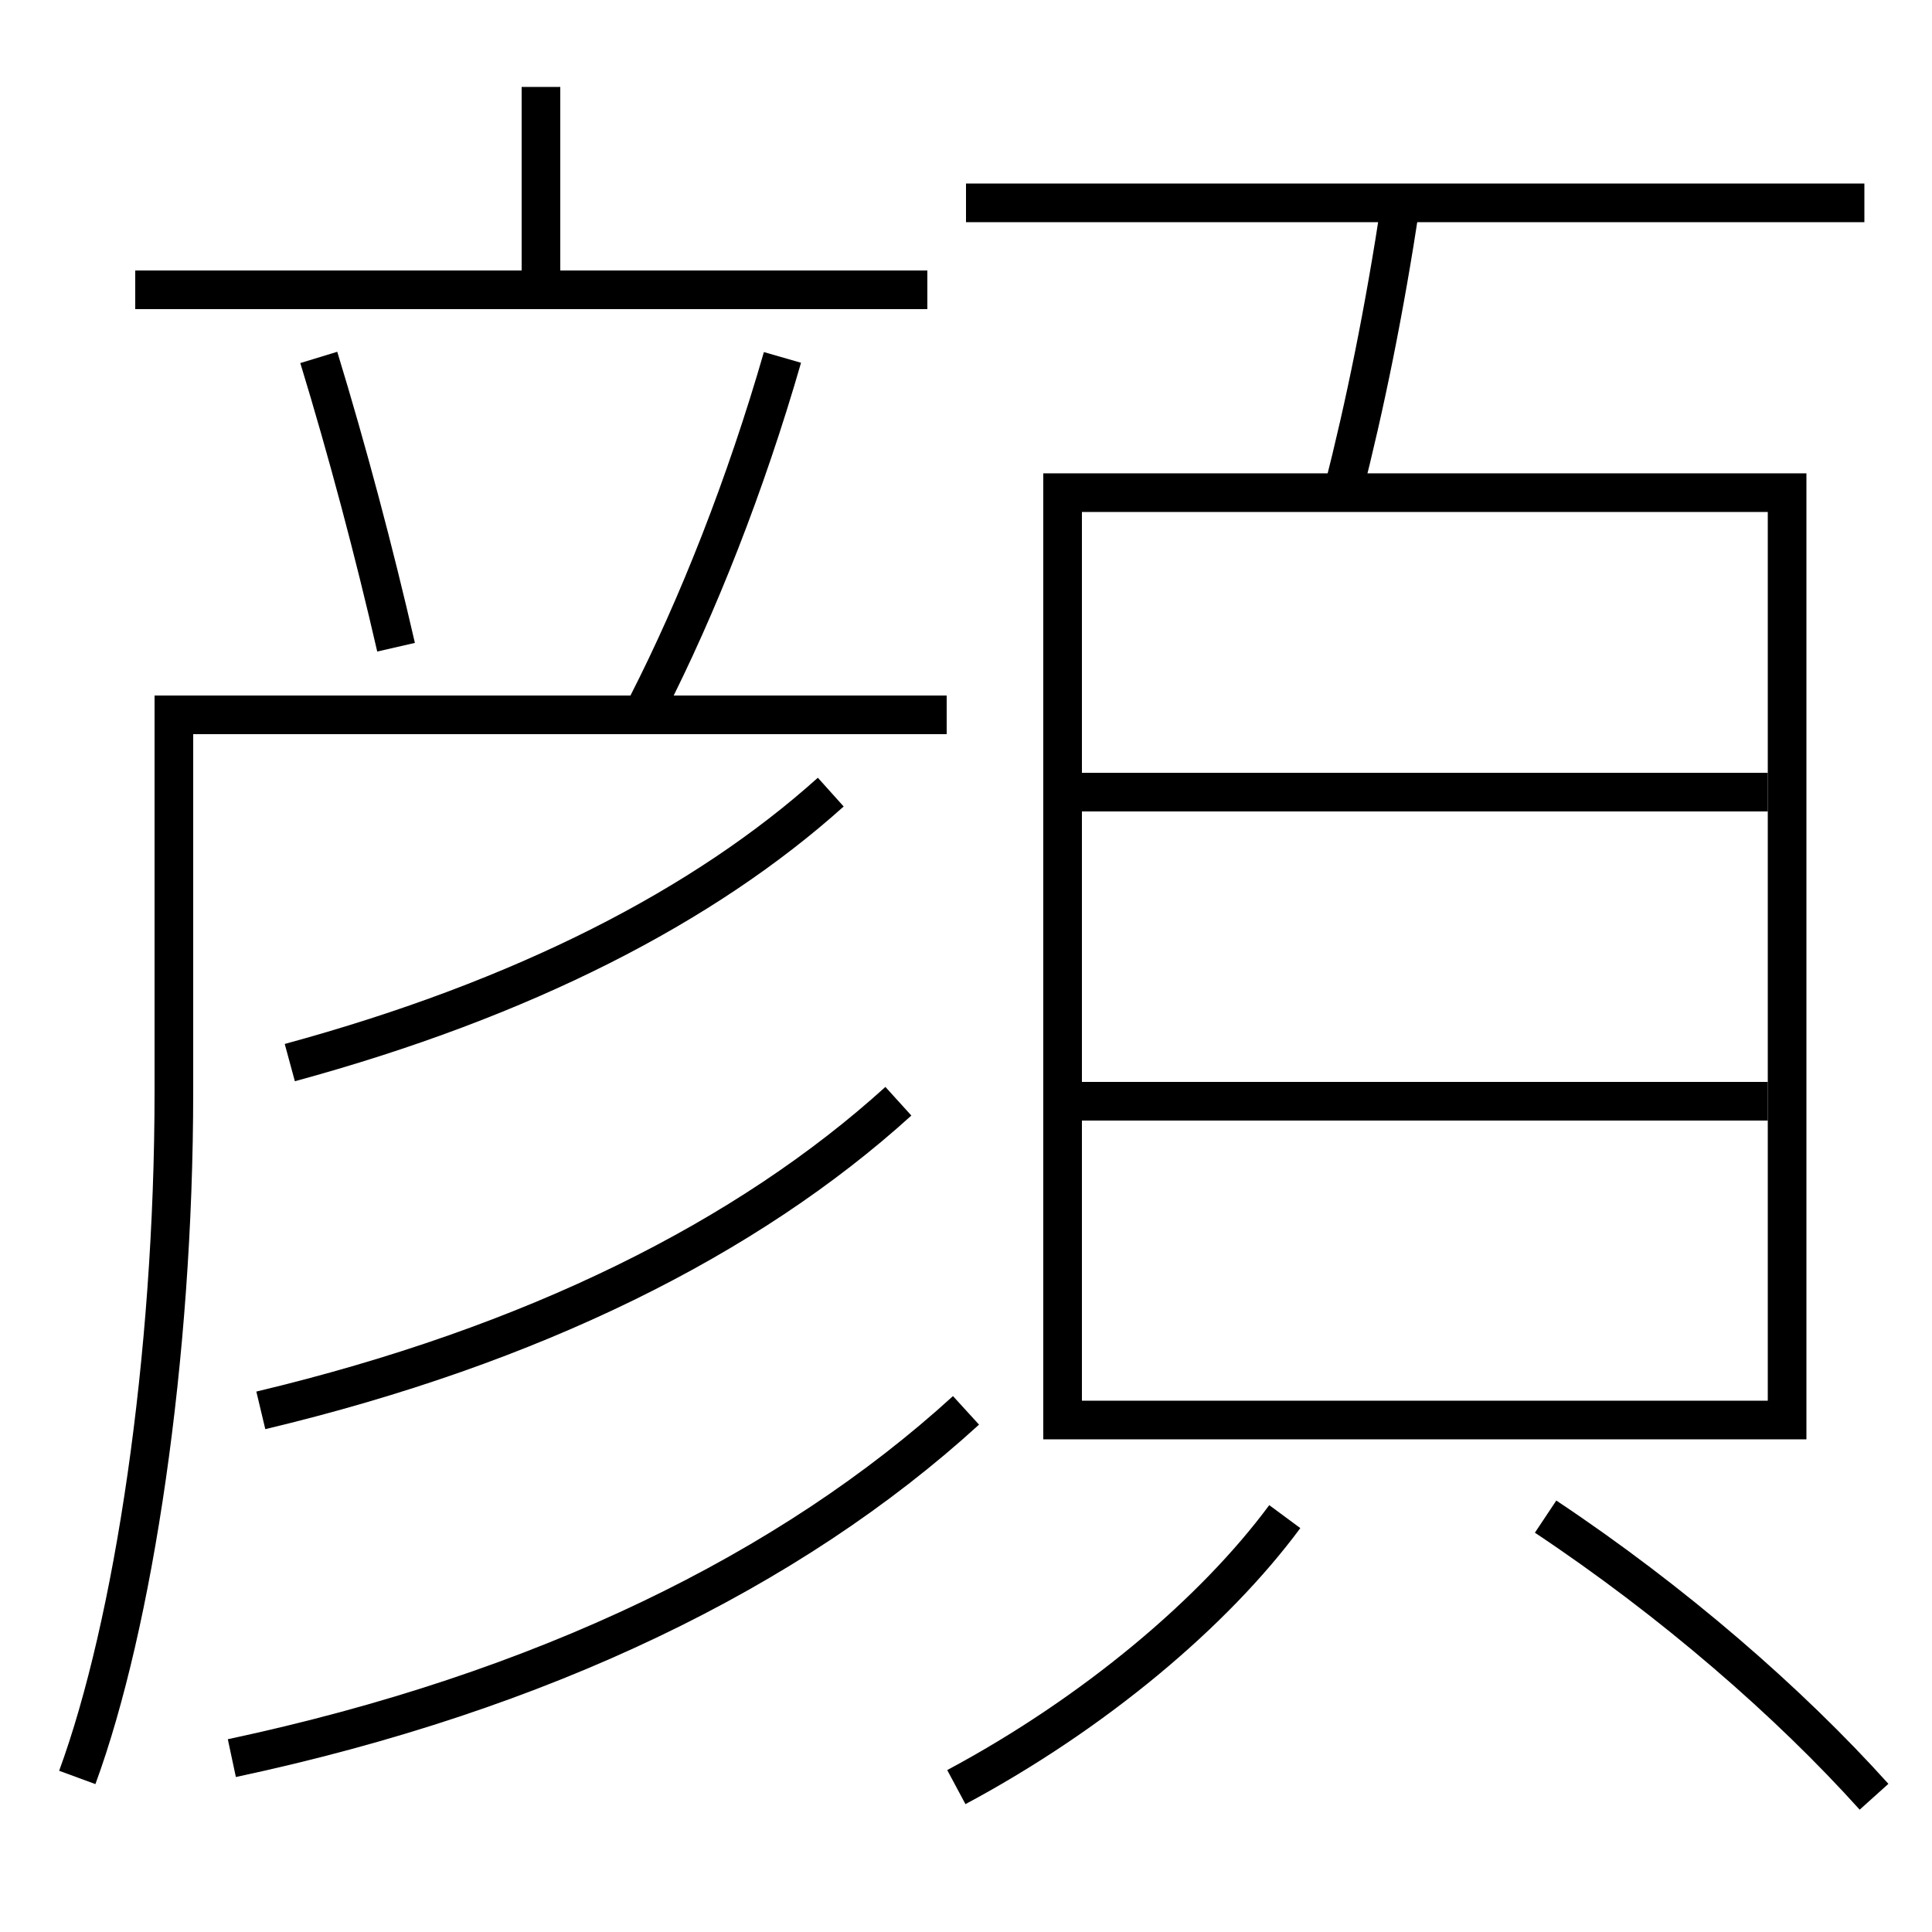 <?xml version='1.0' encoding='utf-8'?>
<svg xmlns="http://www.w3.org/2000/svg" height="100px" version="1.0" viewBox="0 0 100 100" width="100px" x="0px" y="0px">
<line fill="none" stroke="#000000" stroke-width="2" x1="7" x2="48" y1="15" y2="15" /><line fill="none" stroke="#000000" stroke-width="2" x1="28" x2="28" y1="14" y2="4.5" /><line fill="none" stroke="#000000" stroke-width="2" x1="50" x2="96.5" y1="10.5" y2="10.5" /><line fill="none" stroke="#000000" stroke-width="2" x1="56" x2="91.5" y1="57" y2="57" /><line fill="none" stroke="#000000" stroke-width="2" x1="56" x2="91.5" y1="41" y2="41" /><polyline fill="none" points="56,73.5 92.5,73.5 92.5,25.5 55,25.5 55,74.5" stroke="#000000" stroke-width="2" /><path d="M33.5,36.5 c2.618,-5.122 5.099,-11.407 7,-18" fill="none" stroke="#000000" stroke-width="2" /><path d="M20.5,33.5 c-1.142,-4.976 -2.521,-10.158 -4,-15" fill="none" stroke="#000000" stroke-width="2" /><path d="M4,92 c2.909,-7.926 5,-21.714 5,-35.5 V37.0 h40.0" fill="none" stroke="#000000" stroke-width="2" /><path d="M15,55 c12.124,-3.299 21.464,-8.128 28,-14" fill="none" stroke="#000000" stroke-width="2" /><path d="M13.5,73 c14.123,-3.368 25.197,-8.924 33,-16" fill="none" stroke="#000000" stroke-width="2" /><path d="M12,91 c16.121,-3.437 28.93,-9.72 38,-18" fill="none" stroke="#000000" stroke-width="2" /><path d="M49.5,92.5 c7.165,-3.835 13.354,-9.067 17,-14" fill="none" stroke="#000000" stroke-width="2" /><path d="M97,93 c-4.391,-4.882 -10.4,-10.108 -17,-14.5" fill="none" stroke="#000000" stroke-width="2" /><path d="M72.5,10.5 c-0.84,5.553 -1.835,10.448 -3,15" fill="none" stroke="#000000" stroke-width="2" /></svg>